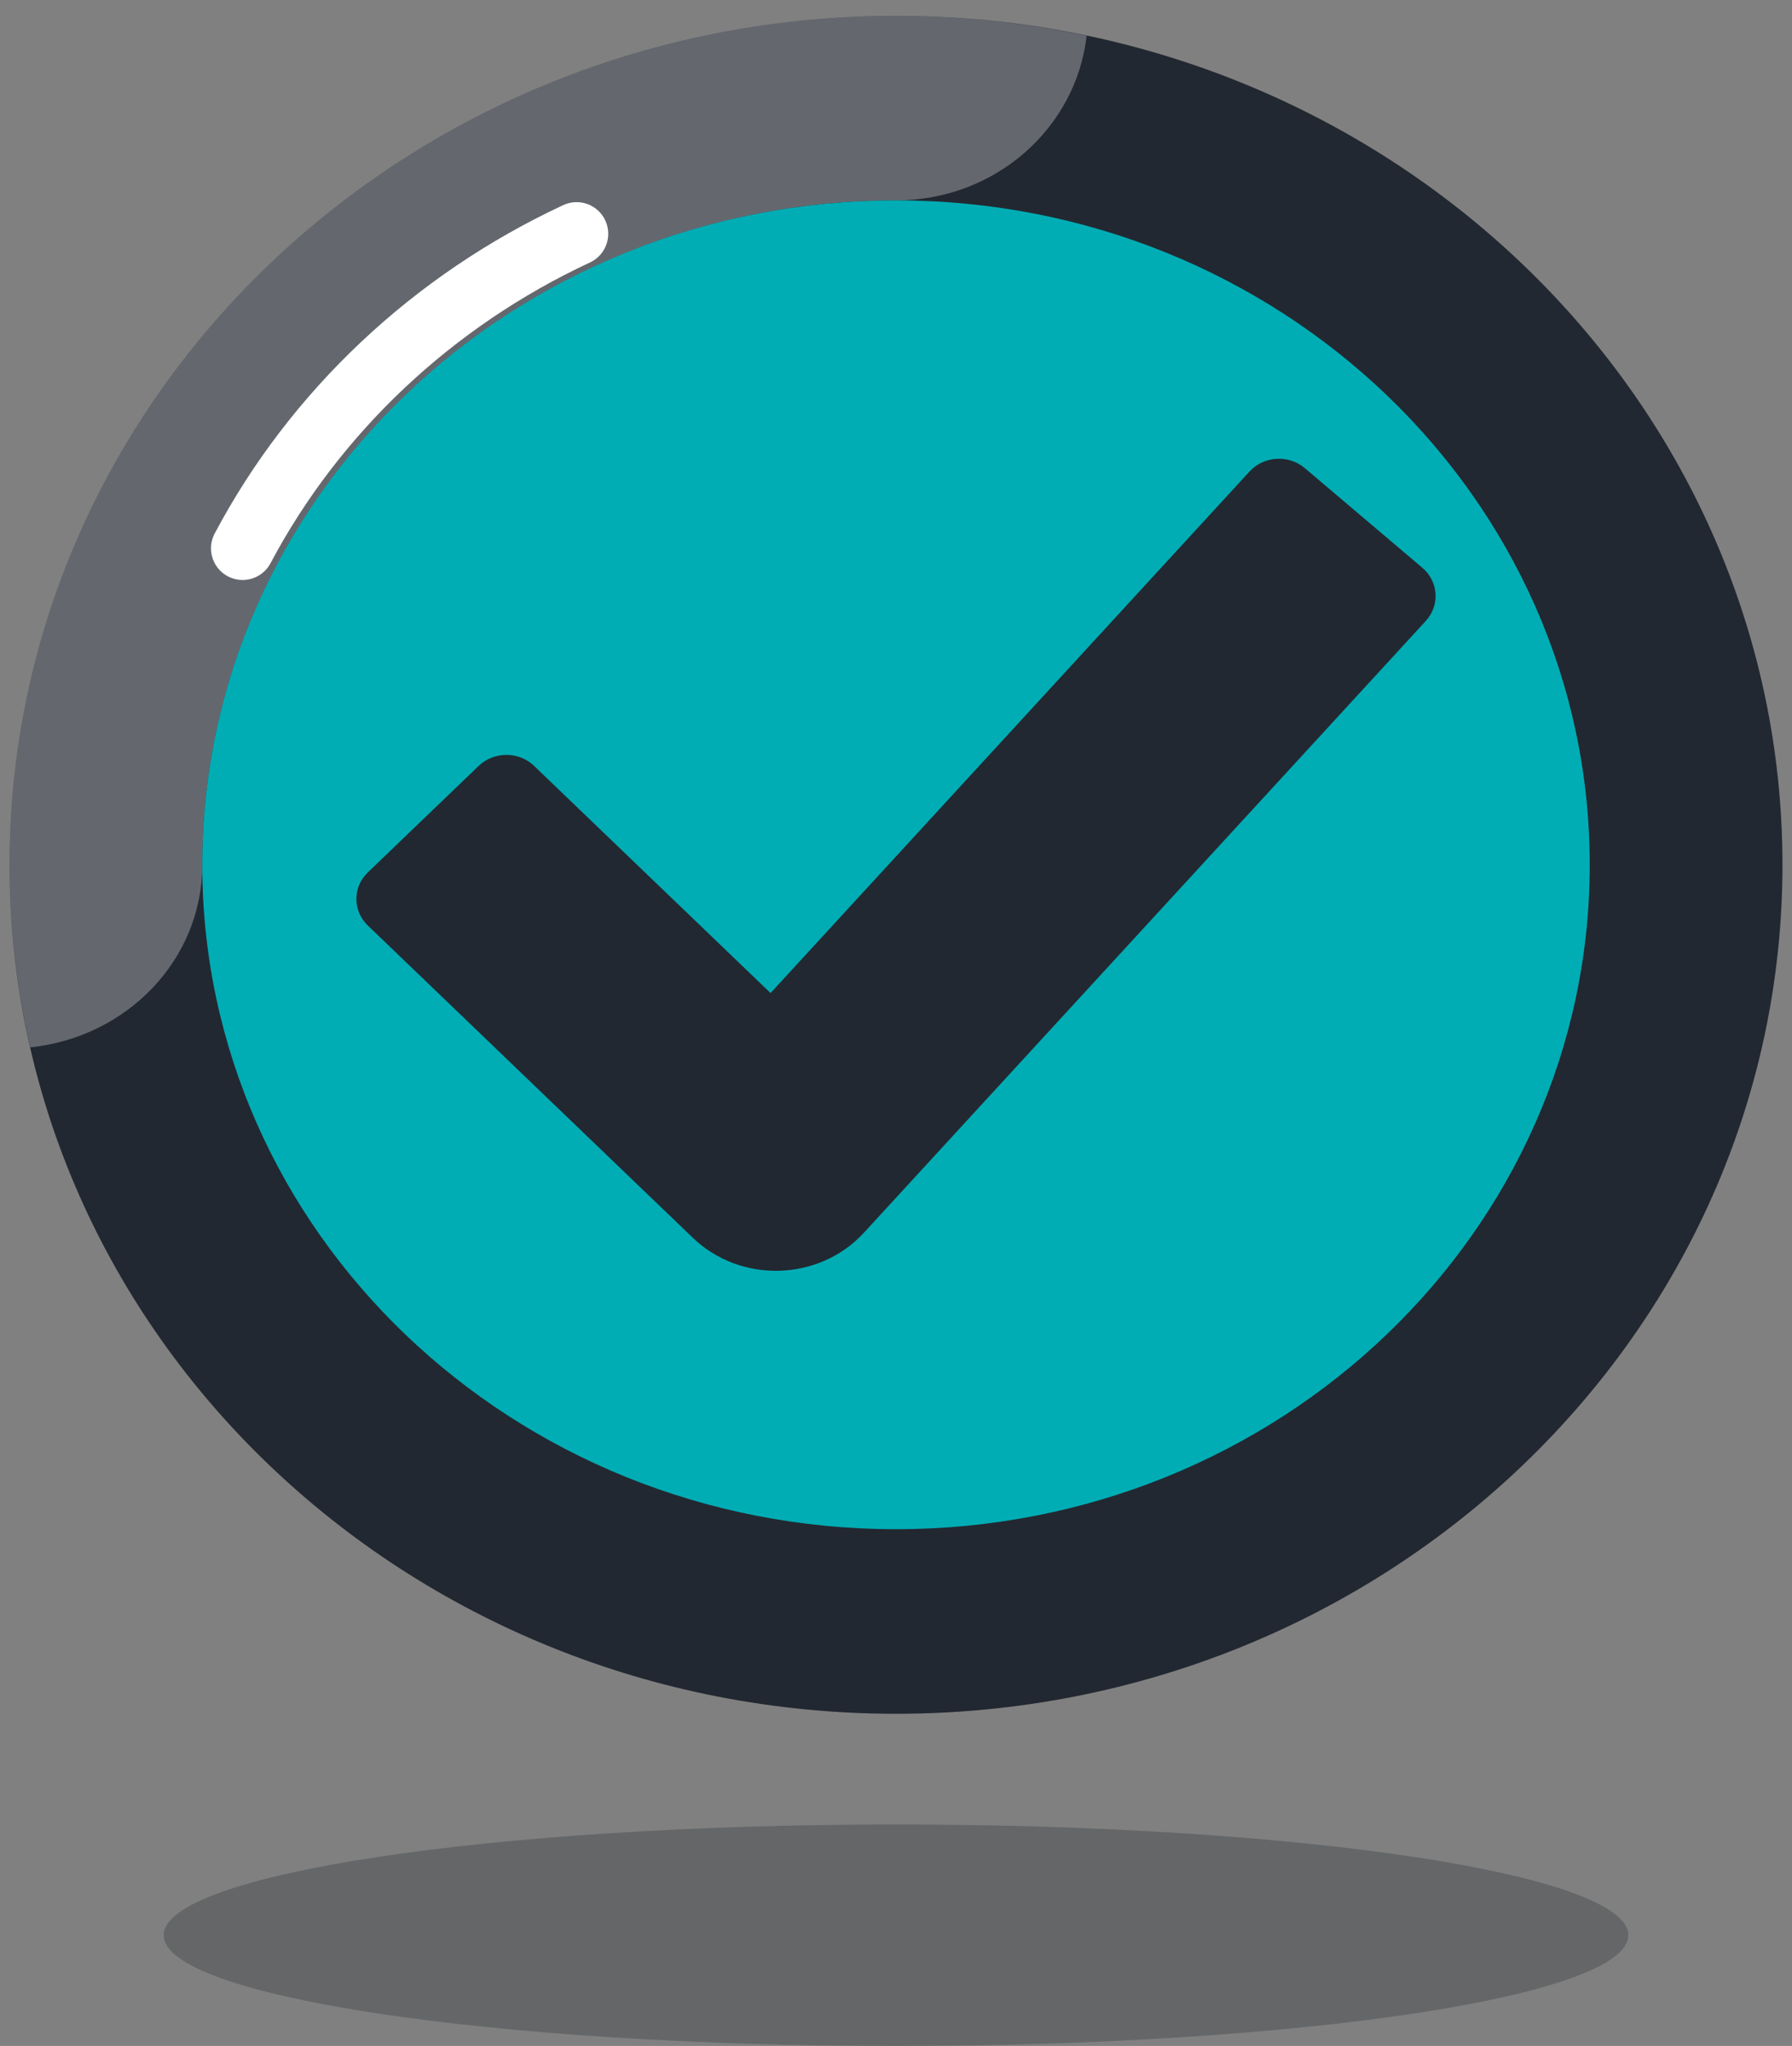 <svg width="85" height="97" viewBox="0 0 85 97" fill="none" xmlns="http://www.w3.org/2000/svg">
<rect x="0" y="0" width="85" height="97" fill="#808080" stroke="none"/>
<path d="M42.5 81.25C65.722 81.25 84.547 63.23 84.547 41C84.547 18.77 65.722 0.75 42.5 0.75C19.278 0.75 0.453 18.77 0.453 41C0.453 63.23 19.278 81.25 42.5 81.25Z" fill="#222831"/>
<path opacity="0.3" d="M42.5 9.5C47.211 9.5 51.045 6.075 51.542 1.693C48.628 1.083 45.606 0.75 42.5 0.75C19.277 0.75 0.453 18.77 0.453 41C0.453 43.973 0.8 46.866 1.438 49.656C6.018 49.179 9.594 45.51 9.594 41C9.594 23.631 24.356 9.5 42.5 9.5Z" fill="white"/>
<path opacity="0.15" d="M83.561 32.344C78.982 32.821 75.406 36.49 75.406 41C75.406 58.369 60.644 72.5 42.5 72.5C37.789 72.5 33.955 75.925 33.458 80.307C36.372 80.918 39.394 81.25 42.5 81.25C65.723 81.25 84.547 63.23 84.547 41C84.547 38.027 84.2 35.134 83.561 32.344Z" fill="#222831"/>
<path opacity="0.3" d="M42.5 97C61.683 97 77.234 94.65 77.234 91.75C77.234 88.85 61.683 86.5 42.5 86.5C23.317 86.5 7.766 88.85 7.766 91.75C7.766 94.65 23.317 97 42.5 97Z" fill="#222831"/>
<path d="M42.5 72.5C60.674 72.5 75.406 58.397 75.406 41C75.406 23.603 60.674 9.5 42.5 9.5C24.326 9.5 9.594 23.603 9.594 41C9.594 58.397 24.326 72.5 42.5 72.5Z" fill="#00ADB5"/>
<path d="M11.508 25.997C14.941 19.524 20.524 14.264 27.35 11.084" stroke="white" stroke-width="3" stroke-miterlimit="10" stroke-linecap="round" stroke-linejoin="round"/>
<path d="M32.86 58.682L17.449 43.882C16.723 43.186 16.723 42.055 17.449 41.359L22.705 36.312C23.431 35.615 24.608 35.615 25.334 36.312L36.55 47.081L59.269 22.354C59.948 21.615 61.123 21.544 61.893 22.196L67.467 26.919C68.236 27.572 68.309 28.699 67.631 29.438L40.983 58.439C38.856 60.754 35.135 60.866 32.86 58.682Z" fill="#222831"/>
</svg>
